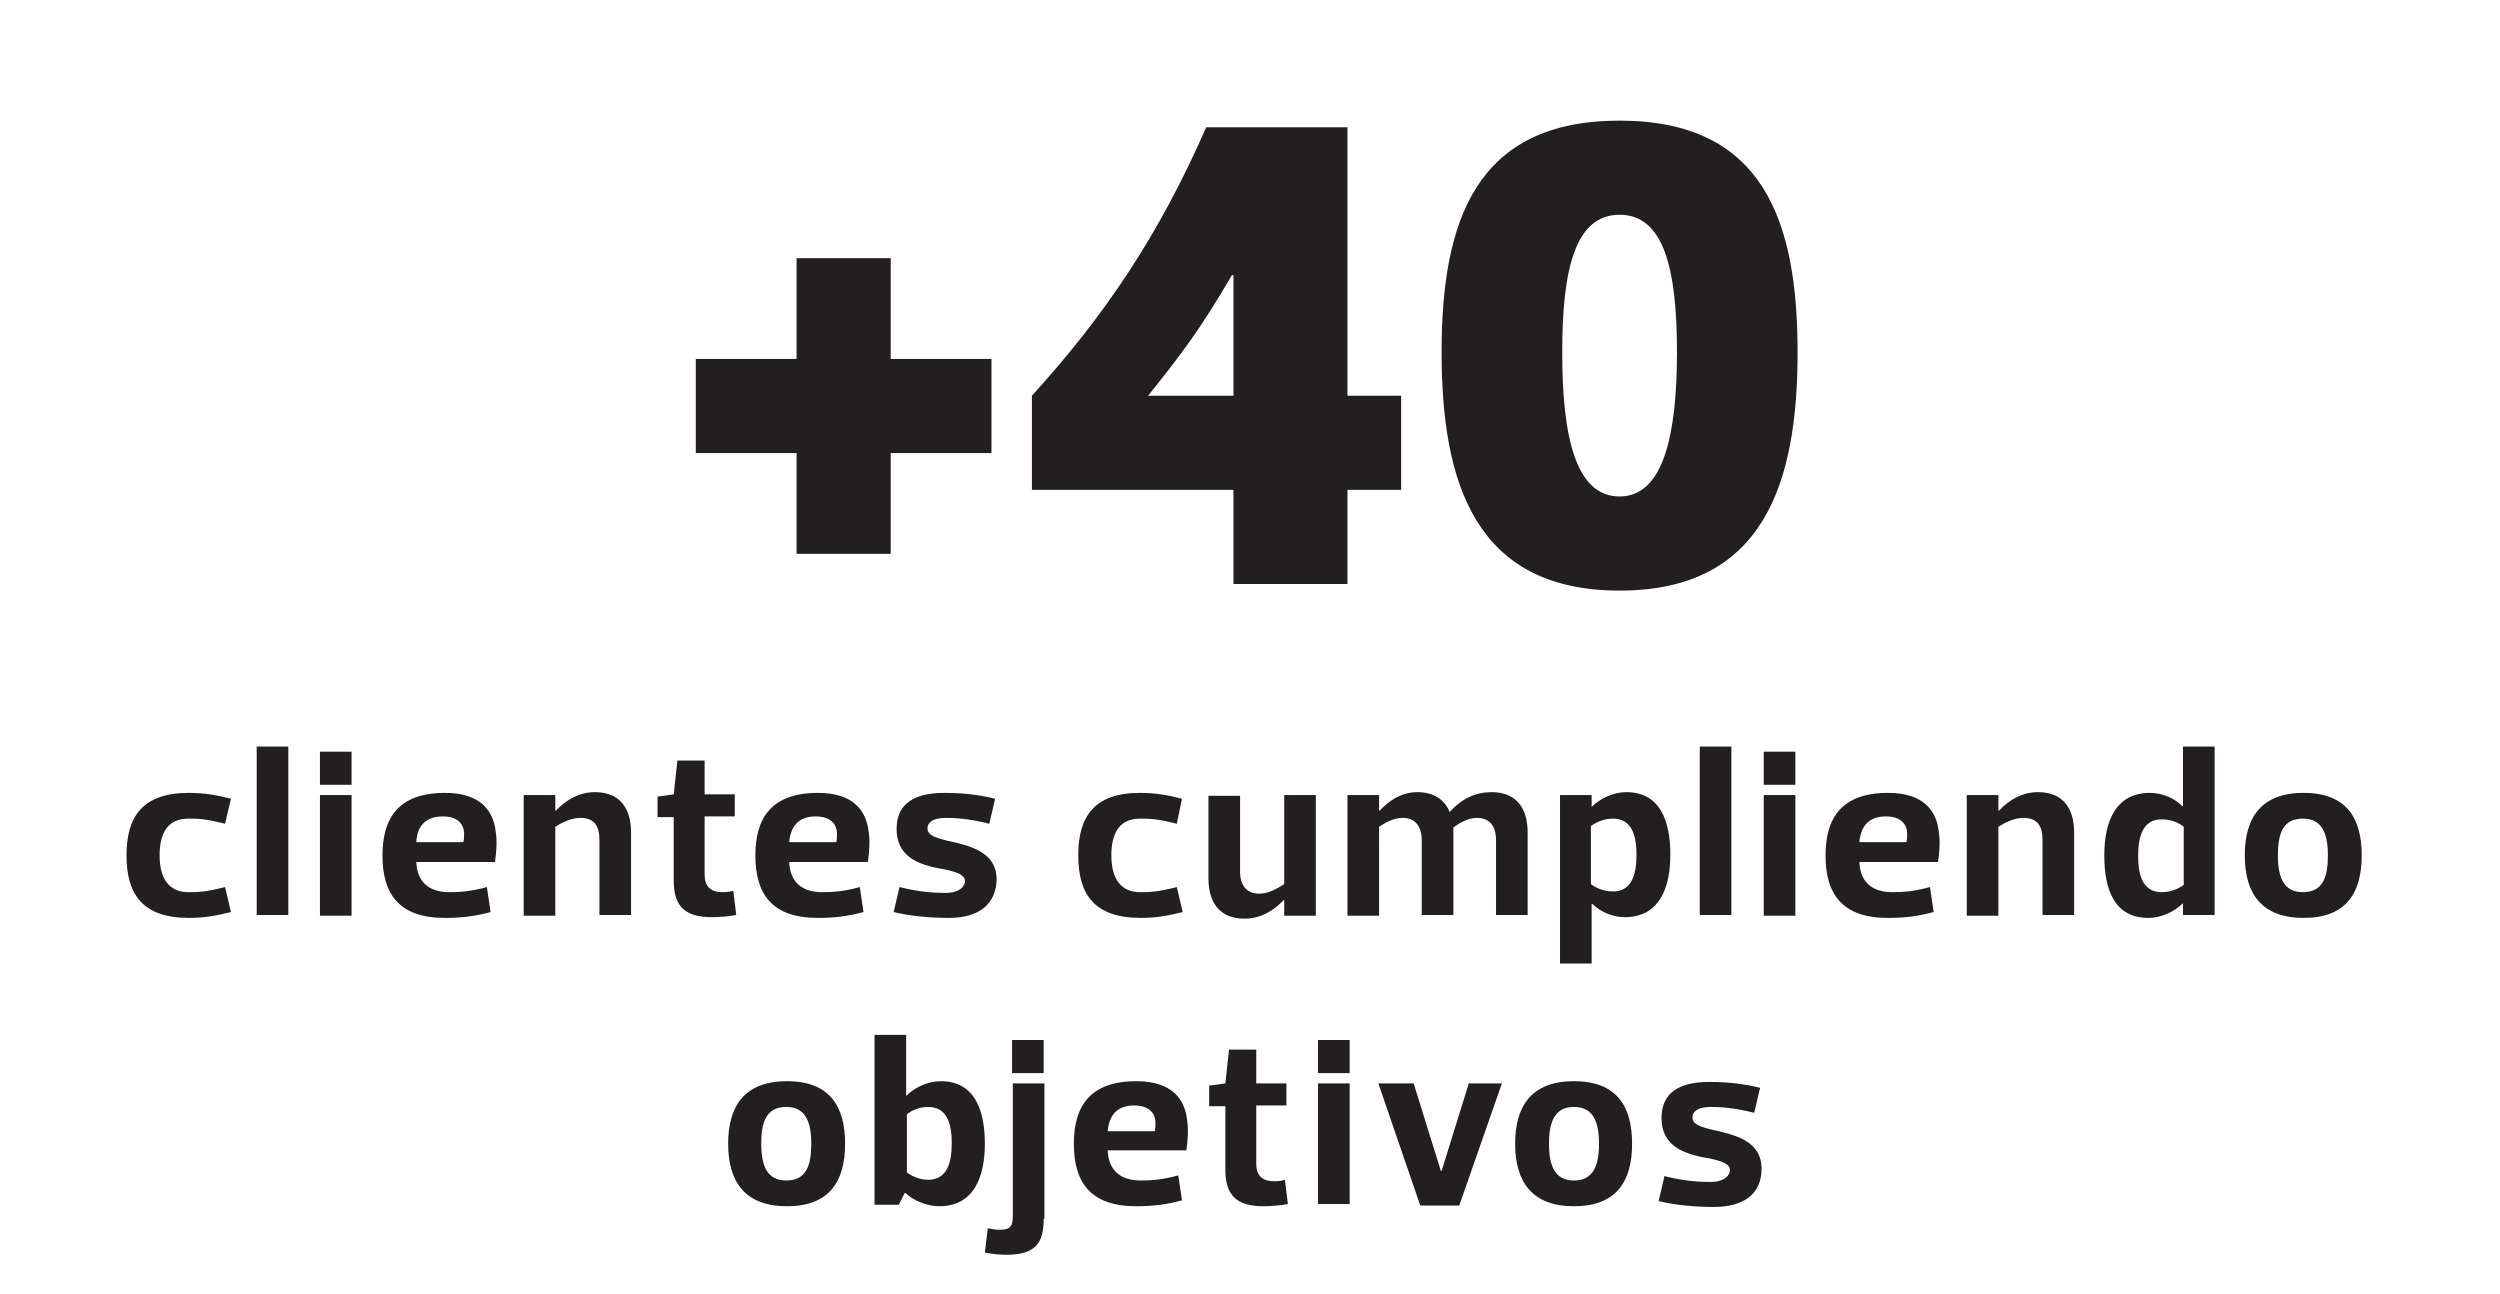 <?xml version="1.0" encoding="utf-8"?>
<!-- Generator: Adobe Illustrator 23.0.0, SVG Export Plug-In . SVG Version: 6.00 Build 0)  -->
<svg version="1.1" id="Capa_1" xmlns="http://www.w3.org/2000/svg" xmlns:xlink="http://www.w3.org/1999/xlink" x="0px" y="0px"
	 viewBox="0 0 339.9 175.9" style="enable-background:new 0 0 339.9 175.9;" xml:space="preserve">
<style type="text/css">
	.st0{fill:#231F20;}
</style>
<g>
	<g>
		<g>
			<path class="st0" d="M25.7,107.8c2.1,0,3.8,0.3,5.7,0.8l-0.8,3.4c-2.7-0.7-3.8-0.7-5-0.7c-2.6,0-3.9,1.7-3.9,5c0,3.3,1.4,5,3.9,5
				c1.2,0,2.3,0,5-0.7l0.8,3.4c-2,0.5-3.6,0.8-5.7,0.8c-6.4,0-8.5-3.3-8.5-8.5C17.2,111.1,19.3,107.8,25.7,107.8z"/>
			<path class="st0" d="M34.9,101.5h4.3v22.9h-4.3V101.5z"/>
			<path class="st0" d="M47.8,102.2v4.5h-4.3v-4.5H47.8z M47.8,108.1v16.4h-4.3v-16.4H47.8z"/>
			<path class="st0" d="M56.6,117.2c0.1,2.5,1.5,4.1,4.5,4.1c1.4,0,3-0.1,5.1-0.7l0.5,3.4c-2.2,0.6-4.1,0.8-6.2,0.8
				c-6.3,0-8.5-3.3-8.5-8.5c0-5.1,2.2-8.5,8.5-8.5c4.9,0,6.6,2.5,6.9,5.3c0.2,1.2,0.1,2.7-0.1,4.1H56.6z M56.6,114.5h6.4
				c0.1-0.4,0.1-0.9,0.1-1.3c-0.1-1.2-0.9-2.2-2.9-2.2C57.8,111,56.7,112.4,56.6,114.5z"/>
			<path class="st0" d="M75.5,124.5h-4.3v-16.4h4.3v2.1h0.1c1.4-1.5,3.2-2.5,5.3-2.5c3.3,0,4.9,2.1,4.9,5.5v11.2h-4.3v-10.2
				c0-1.9-0.7-3-2.6-3c-1.3,0-2.6,0.7-3.4,1.2V124.5z"/>
			<path class="st0" d="M91.6,111.1h-2.2v-2.8l2.2-0.3l0.5-4.6h3.7v4.6h4.1v3h-4.1v7.9c0,1.5,0.7,2.4,2.4,2.4c0.4,0,0.9,0,1.5-0.2
				l0.4,3.3c-0.9,0.2-2.5,0.3-3.3,0.3c-3.7,0-5.2-1.5-5.2-5V111.1z"/>
			<path class="st0" d="M107.3,117.2c0.1,2.5,1.5,4.1,4.5,4.1c1.4,0,3-0.1,5.1-0.7l0.5,3.4c-2.2,0.6-4.1,0.8-6.2,0.8
				c-6.3,0-8.5-3.3-8.5-8.5c0-5.1,2.2-8.5,8.5-8.5c4.9,0,6.6,2.5,6.9,5.3c0.2,1.2,0.1,2.7-0.1,4.1H107.3z M107.3,114.5h6.4
				c0.1-0.4,0.1-0.9,0.1-1.3c-0.1-1.2-0.9-2.2-2.9-2.2C108.5,111,107.5,112.4,107.3,114.5z"/>
			<path class="st0" d="M129,124.8c-2.7,0-5.5-0.3-7.5-0.8l0.8-3.4c2.7,0.7,4.9,0.8,6.2,0.8c2.1,0,2.7-1,2.7-1.6
				c0-0.8-0.9-1.2-2.8-1.6c-3.7-0.6-6.5-1.8-6.5-5.5c0-3.5,2.5-4.9,6.5-4.9c2.7,0,4.9,0.3,6.9,0.8l-0.8,3.4
				c-2.7-0.7-4.7-0.8-5.9-0.8c-2,0-2.5,0.8-2.5,1.4c0,0.8,0.6,1.2,2.7,1.7c3.1,0.7,6.7,1.5,6.7,5.3
				C135.4,123.1,132.9,124.8,129,124.8z"/>
			<path class="st0" d="M155,107.8c2.1,0,3.8,0.3,5.7,0.8L160,112c-2.7-0.7-3.8-0.7-5-0.7c-2.6,0-3.9,1.7-3.9,5c0,3.3,1.4,5,3.9,5
				c1.2,0,2.3,0,5-0.7l0.8,3.4c-2,0.5-3.6,0.8-5.7,0.8c-6.4,0-8.5-3.3-8.5-8.5C146.6,111.1,148.7,107.8,155,107.8z"/>
			<path class="st0" d="M174.6,108.1h4.3v16.4h-4.3v-2.1h-0.1c-1.4,1.5-3.2,2.5-5.3,2.5c-3.3,0-4.9-2.1-4.9-5.5v-11.2h4.3v10.3
				c0,1.9,0.9,3,2.6,3c1.4,0,2.6-0.8,3.4-1.3V108.1z"/>
			<path class="st0" d="M187.5,124.5h-4.3v-16.4h4.3v2.1h0.1c1.3-1.4,3-2.5,5.1-2.5c2.2,0,3.7,1,4.4,2.7c1.7-1.9,3.6-2.7,5.7-2.7
				c3.3,0,4.9,2.1,4.9,5.5v11.2h-4.3v-10.2c0-1.9-0.9-3-2.6-3c-1.2,0-2.4,0.7-3.2,1.3c0,0.6,0,1.2,0,1.9v10h-4.3v-10.4
				c-0.1-1.7-0.9-2.8-2.6-2.8c-1.3,0-2.4,0.7-3.2,1.2V124.5z"/>
			<path class="st0" d="M216.4,109.7L216.4,109.7c1.1-1.1,2.9-2,4.7-2c4.6,0,6,3.9,6,8.5c0,4.7-1.6,8.5-6.2,8.5
				c-1.6,0-3.3-0.7-4.4-1.8h-0.1v8.1h-4.3v-22.9h4.3V109.7z M219.3,111.3c-1.4,0-2.4,0.6-3,1v7.9c0.5,0.4,1.6,1,3,1
				c2.5,0,3.2-2.2,3.2-5C222.5,113.5,221.8,111.3,219.3,111.3z"/>
			<path class="st0" d="M231.1,101.5h4.3v22.9h-4.3V101.5z"/>
			<path class="st0" d="M244.1,102.2v4.5h-4.3v-4.5H244.1z M244.1,108.1v16.4h-4.3v-16.4H244.1z"/>
			<path class="st0" d="M252.8,117.2c0.1,2.5,1.5,4.1,4.5,4.1c1.4,0,3-0.1,5.1-0.7l0.5,3.4c-2.2,0.6-4.1,0.8-6.2,0.8
				c-6.3,0-8.5-3.3-8.5-8.5c0-5.1,2.2-8.5,8.5-8.5c4.9,0,6.6,2.5,6.9,5.3c0.2,1.2,0.1,2.7-0.1,4.1H252.8z M252.8,114.5h6.4
				c0.1-0.4,0.1-0.9,0.1-1.3c-0.1-1.2-0.9-2.2-2.9-2.2C254,111,253,112.4,252.8,114.5z"/>
			<path class="st0" d="M271.7,124.5h-4.3v-16.4h4.3v2.1h0.1c1.4-1.5,3.2-2.5,5.3-2.5c3.3,0,4.9,2.1,4.9,5.5v11.2h-4.3v-10.2
				c0-1.9-0.7-3-2.6-3c-1.3,0-2.6,0.7-3.4,1.2V124.5z"/>
			<path class="st0" d="M296.8,122.8C296.8,122.8,296.8,122.8,296.8,122.8c-1.1,1.1-2.9,2-4.7,2c-4.6,0-6-3.8-6-8.5
				c0-4.7,1.6-8.5,6.2-8.5c1.7,0,3.3,0.7,4.4,1.8c0,0,0,0,0.1,0v-8.1h4.3v22.9h-4.3V122.8z M293.9,121.3c1.4,0,2.5-0.6,3-1v-7.9
				c-0.5-0.4-1.5-1-3-1c-2.5,0-3.2,2.2-3.2,5C290.7,119.1,291.4,121.3,293.9,121.3z"/>
			<path class="st0" d="M305.2,116.3c0-5.1,2.2-8.5,8-8.5s7.9,3.4,7.9,8.5c0,5.2-2.2,8.5-7.9,8.5S305.2,121.5,305.2,116.3z
				 M309.7,116.3c0,3,0.8,5,3.4,5c2.7,0,3.4-2,3.4-5c0-3-0.8-5-3.4-5C310.4,111.3,309.7,113.3,309.7,116.3z"/>
			<path class="st0" d="M99,155.5c0-5.1,2.2-8.5,8-8.5s7.9,3.4,7.9,8.5c0,5.2-2.2,8.5-7.9,8.5S99,160.7,99,155.5z M103.5,155.5
				c0,3,0.8,5,3.4,5c2.7,0,3.4-2,3.4-5c0-3-0.8-5-3.4-5C104.2,150.5,103.5,152.5,103.5,155.5z"/>
			<path class="st0" d="M123.2,149L123.2,149c1.1-1.1,2.9-2,4.7-2c4.6,0,6,3.9,6,8.5c0,4.7-1.6,8.5-6.2,8.5c-1.6,0-3.4-0.7-4.6-1.8
				H123l-0.8,1.6h-3.3v-23.1h4.3V149z M126.2,150.5c-1.4,0-2.4,0.6-2.9,1v7.9c0.5,0.4,1.6,1,2.9,1c2.5,0,3.2-2.2,3.2-5
				C129.4,152.7,128.7,150.5,126.2,150.5z"/>
			<path class="st0" d="M141.9,165.7c0,3.2-1,4.9-5.1,4.9c-0.9,0-1.9-0.1-2.9-0.3l0.4-3.3c0.6,0.1,1.1,0.2,1.5,0.2
				c1.4,0,1.9-0.3,1.9-1.8v-18.1h4.3V165.7z M141.9,141.4v4.5h-4.3v-4.5H141.9z"/>
			<path class="st0" d="M150.6,156.4c0.1,2.5,1.5,4.1,4.5,4.1c1.4,0,3-0.1,5.1-0.7l0.5,3.4c-2.2,0.6-4.1,0.8-6.2,0.8
				c-6.3,0-8.5-3.3-8.5-8.5c0-5.1,2.2-8.5,8.5-8.5c4.9,0,6.6,2.5,6.9,5.3c0.2,1.2,0.1,2.7-0.1,4.1H150.6z M150.6,153.8h6.4
				c0.1-0.4,0.1-0.9,0.1-1.3c-0.1-1.2-0.9-2.2-2.9-2.2C151.8,150.3,150.8,151.7,150.6,153.8z"/>
			<path class="st0" d="M166.6,150.4h-2.2v-2.8l2.2-0.3l0.5-4.6h3.7v4.6h4.1v3h-4.1v7.9c0,1.5,0.7,2.4,2.4,2.4c0.4,0,0.9,0,1.5-0.2
				l0.4,3.3c-0.9,0.2-2.5,0.3-3.3,0.3c-3.7,0-5.2-1.5-5.2-5V150.4z"/>
			<path class="st0" d="M183.5,141.4v4.5h-4.3v-4.5H183.5z M183.5,147.3v16.4h-4.3v-16.4H183.5z"/>
			<path class="st0" d="M193.1,163.9l-5.7-16.6h4.8l3.7,11.9h0.1l3.7-11.9h4.5l-5.8,16.6H193.1z"/>
			<path class="st0" d="M206,155.5c0-5.1,2.2-8.5,8-8.5s7.9,3.4,7.9,8.5c0,5.2-2.2,8.5-7.9,8.5S206,160.7,206,155.5z M210.6,155.5
				c0,3,0.8,5,3.4,5s3.4-2,3.4-5c0-3-0.8-5-3.4-5S210.6,152.5,210.6,155.5z"/>
			<path class="st0" d="M233,164.1c-2.7,0-5.5-0.3-7.5-0.8l0.8-3.4c2.7,0.7,4.9,0.8,6.2,0.8c2.1,0,2.7-1,2.7-1.6
				c0-0.8-0.9-1.2-2.8-1.6c-3.7-0.6-6.5-1.8-6.5-5.5c0-3.5,2.5-4.9,6.5-4.9c2.7,0,4.9,0.3,6.9,0.8l-0.8,3.4
				c-2.7-0.7-4.7-0.8-5.9-0.8c-2,0-2.5,0.8-2.5,1.4c0,0.8,0.6,1.2,2.7,1.7c3.1,0.7,6.7,1.5,6.7,5.3C239.5,162.4,237,164.1,233,164.1
				z"/>
		</g>
	</g>
	<g>
		<g>
			<path class="st0" d="M121.1,48.8h13.7v12.8h-13.7v13.7h-12.8V61.6H94.6V48.8h13.7V35.1h12.8V48.8z"/>
			<path class="st0" d="M183.2,17.3v36.5h7.3v12.8h-7.3v12.8h-15.5V66.6h-27.4V53.8c10-11,17.3-21.9,23.7-36.5H183.2z M167.7,53.8
				V37.4h-0.2c-4.4,7.5-6.7,10.5-11.4,16.4H167.7z"/>
			<path class="st0" d="M196,47.9c0-17.8,4.6-31.5,24.2-31.5s24.2,13.7,24.2,31.5c0,17.8-4.6,32.4-24.2,32.4S196,65.7,196,47.9z
				 M212.4,47.9c0,11.4,1.8,19.6,7.8,19.6c5.9,0,7.8-8.2,7.8-19.6c0-11.4-1.8-18.7-7.8-18.7C214.2,29.2,212.4,36.5,212.4,47.9z"/>
		</g>
	</g>
</g>
</svg>

